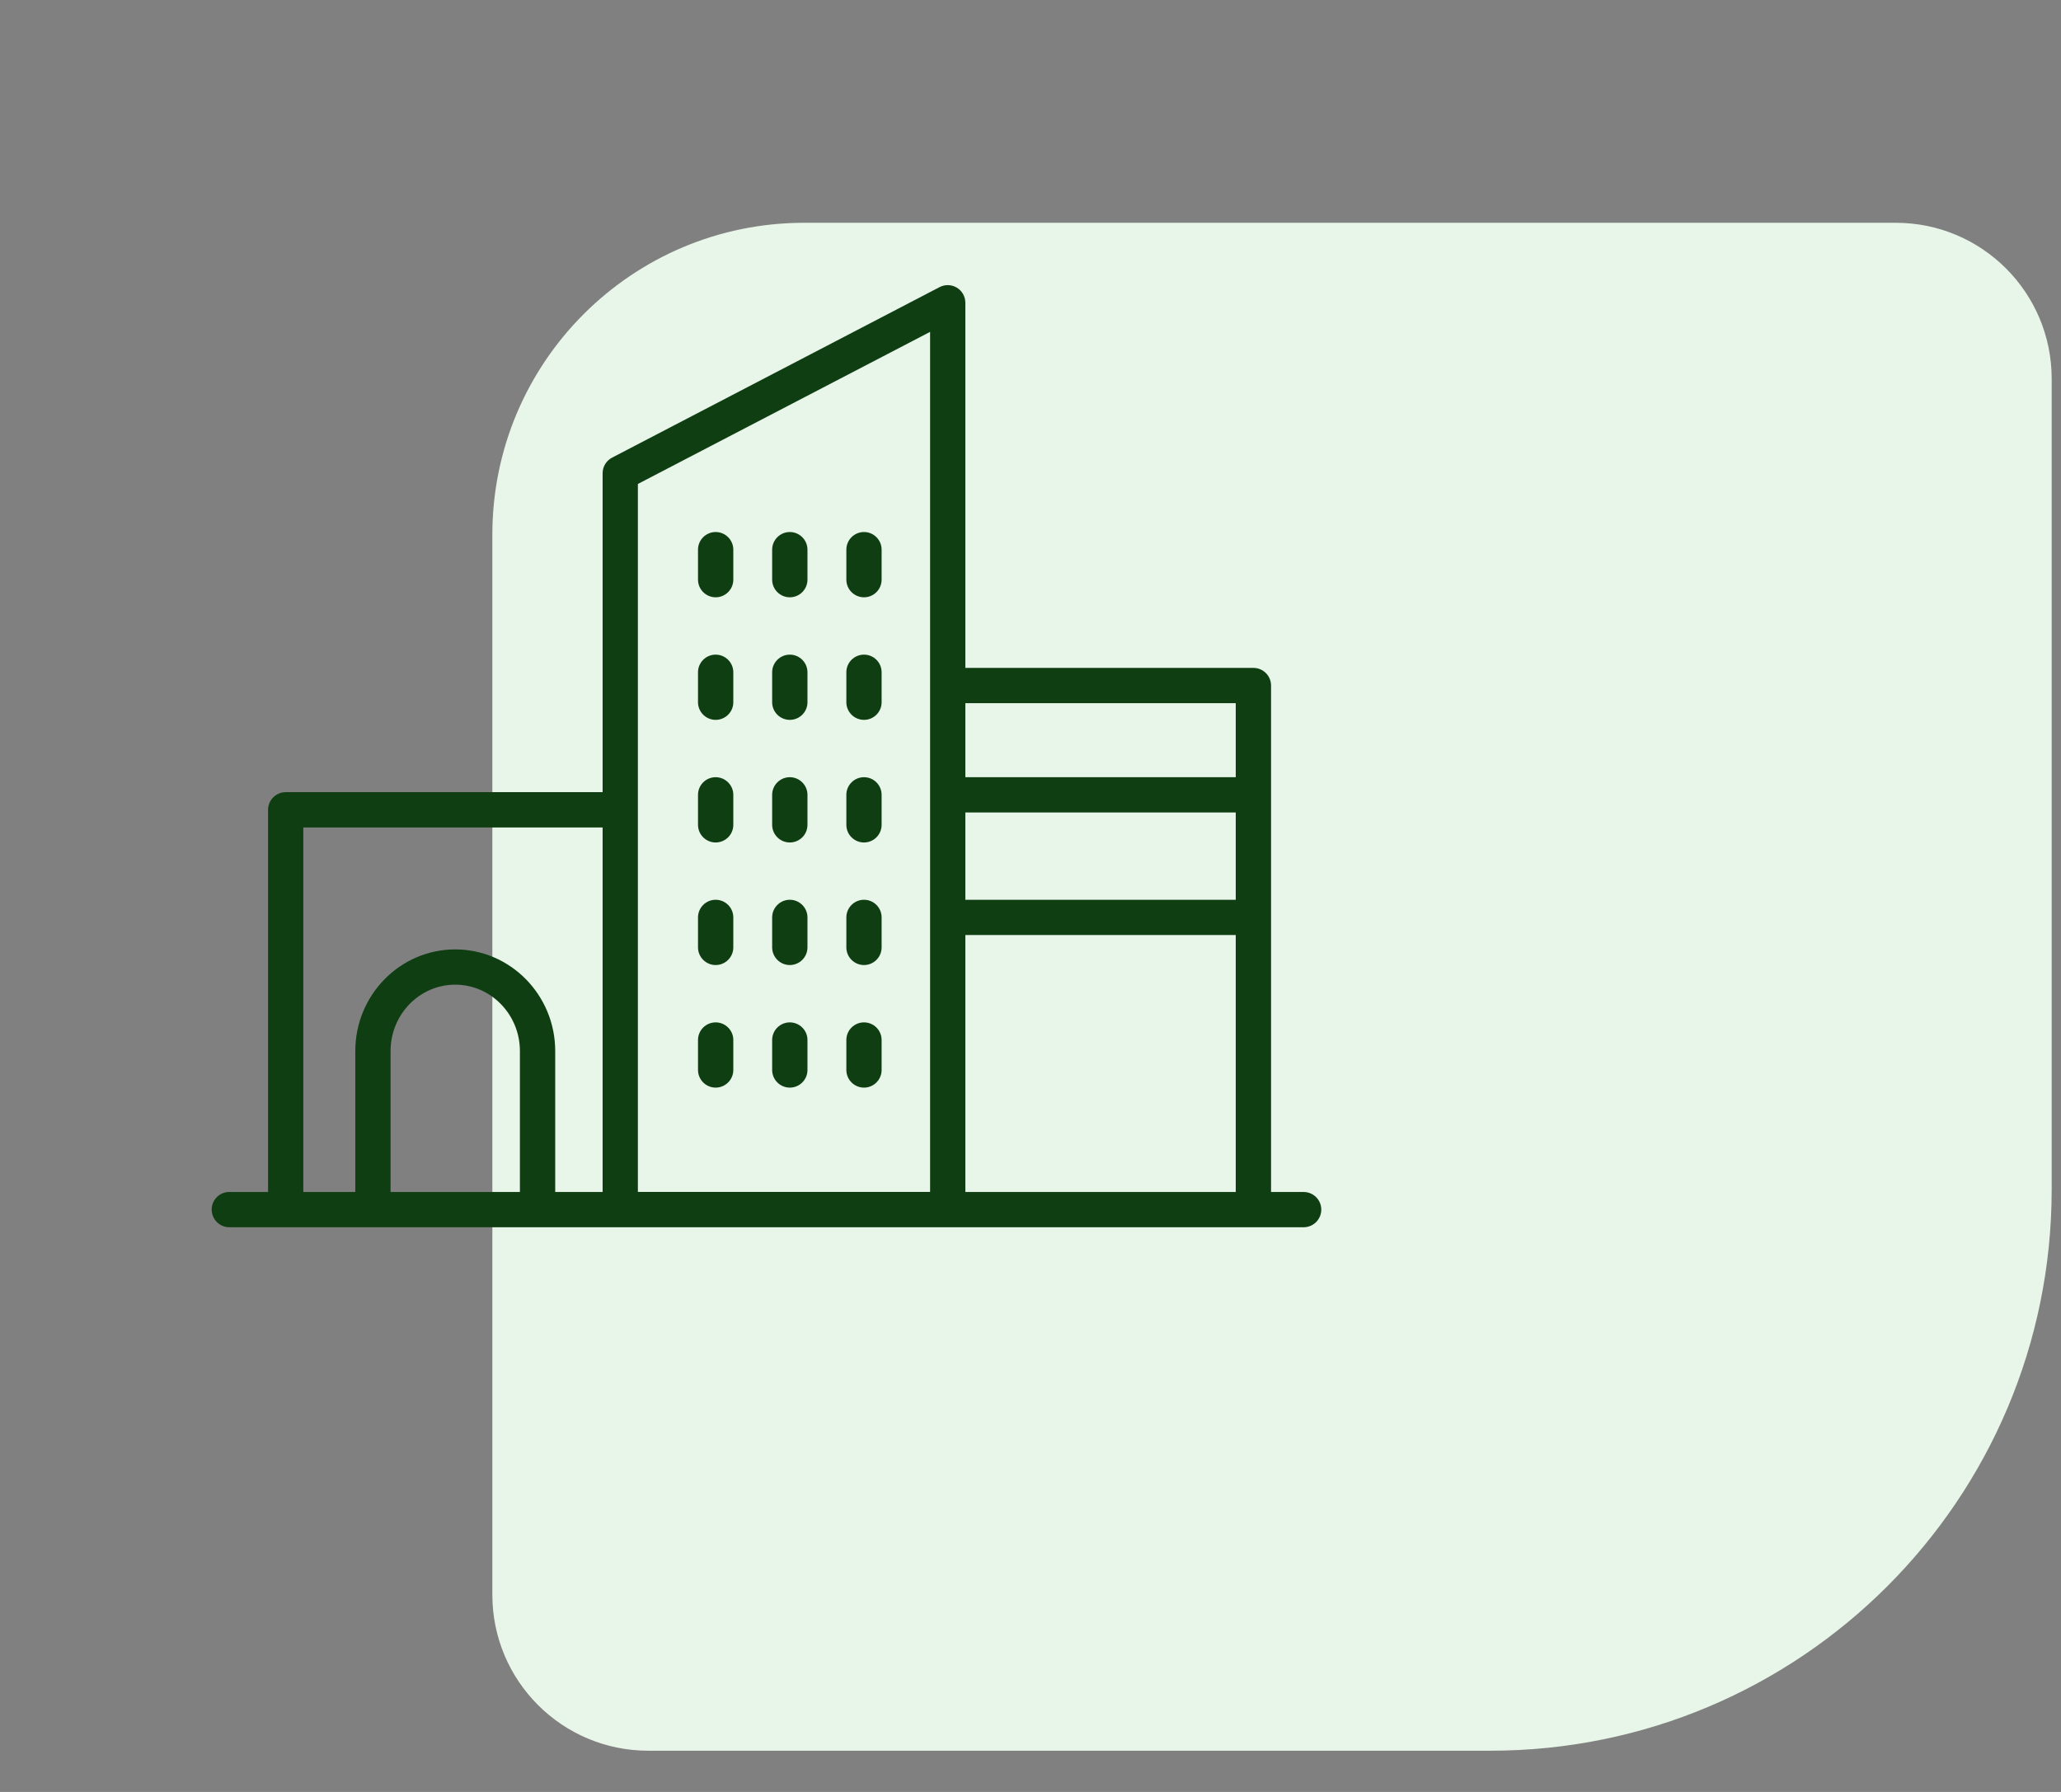 <svg width="46" height="40" viewBox="0 0 46 40" fill="none" xmlns="http://www.w3.org/2000/svg">
<rect x="0" y="0" width="46" height="40" fill="#808080" stroke="none"/>
<path d="M45.792 26.551C45.792 33.47 40.183 39.08 33.263 39.08L14.469 39.08C12.547 39.08 10.989 37.522 10.989 35.6L10.989 11.933C10.989 8.089 14.105 4.973 17.95 4.973L42.312 4.973C44.234 4.973 45.792 6.531 45.792 8.453L45.792 26.551Z" fill="#E8F5E9"/>
<path d="M19.284 13.333C19.067 13.333 18.89 13.157 18.89 12.939V12.27C18.89 12.053 19.066 11.876 19.284 11.876C19.501 11.876 19.677 12.053 19.677 12.27V12.939C19.677 13.157 19.501 13.333 19.284 13.333Z" fill="#103E13"/>
<path d="M17.628 13.333C17.411 13.333 17.234 13.157 17.234 12.939V12.27C17.234 12.053 17.411 11.876 17.628 11.876C17.845 11.876 18.022 12.053 18.022 12.27V12.939C18.022 13.157 17.846 13.333 17.628 13.333Z" fill="#103E13"/>
<path d="M15.973 13.333C15.756 13.333 15.579 13.157 15.579 12.939V12.27C15.579 12.053 15.755 11.876 15.973 11.876C16.19 11.876 16.367 12.053 16.367 12.27V12.939C16.367 13.157 16.19 13.333 15.973 13.333Z" fill="#103E13"/>
<path d="M19.284 16.069C19.067 16.069 18.89 15.893 18.89 15.676V15.007C18.89 14.79 19.066 14.613 19.284 14.613C19.501 14.613 19.677 14.789 19.677 15.007V15.676C19.677 15.893 19.501 16.069 19.284 16.069Z" fill="#103E13"/>
<path d="M17.628 16.069C17.411 16.069 17.234 15.893 17.234 15.676V15.007C17.234 14.79 17.411 14.613 17.628 14.613C17.845 14.613 18.022 14.789 18.022 15.007V15.676C18.022 15.893 17.846 16.069 17.628 16.069Z" fill="#103E13"/>
<path d="M15.973 16.069C15.756 16.069 15.579 15.893 15.579 15.676V15.007C15.579 14.79 15.755 14.613 15.973 14.613C16.19 14.613 16.367 14.789 16.367 15.007V15.676C16.367 15.893 16.19 16.069 15.973 16.069Z" fill="#103E13"/>
<path d="M19.284 18.806C19.067 18.806 18.89 18.63 18.89 18.412V17.743C18.89 17.526 19.066 17.349 19.284 17.349C19.501 17.349 19.677 17.526 19.677 17.743V18.412C19.677 18.63 19.501 18.806 19.284 18.806Z" fill="#103E13"/>
<path d="M17.628 18.806C17.411 18.806 17.234 18.63 17.234 18.412V17.743C17.234 17.526 17.411 17.349 17.628 17.349C17.845 17.349 18.022 17.526 18.022 17.743V18.412C18.022 18.63 17.846 18.806 17.628 18.806Z" fill="#103E13"/>
<path d="M15.973 18.806C15.756 18.806 15.579 18.63 15.579 18.412V17.743C15.579 17.526 15.755 17.349 15.973 17.349C16.19 17.349 16.367 17.526 16.367 17.743V18.412C16.367 18.63 16.19 18.806 15.973 18.806Z" fill="#103E13"/>
<path d="M19.284 21.542C19.067 21.542 18.89 21.365 18.89 21.148V20.479C18.89 20.262 19.066 20.085 19.284 20.085C19.501 20.085 19.677 20.261 19.677 20.479V21.148C19.677 21.365 19.501 21.542 19.284 21.542Z" fill="#103E13"/>
<path d="M17.628 21.542C17.411 21.542 17.234 21.365 17.234 21.148V20.479C17.234 20.262 17.411 20.085 17.628 20.085C17.845 20.085 18.022 20.261 18.022 20.479V21.148C18.022 21.365 17.846 21.542 17.628 21.542Z" fill="#103E13"/>
<path d="M15.973 21.542C15.756 21.542 15.579 21.365 15.579 21.148V20.479C15.579 20.262 15.755 20.085 15.973 20.085C16.19 20.085 16.367 20.261 16.367 20.479V21.148C16.367 21.365 16.19 21.542 15.973 21.542Z" fill="#103E13"/>
<path d="M19.284 24.278C19.067 24.278 18.89 24.102 18.89 23.884V23.215C18.89 22.998 19.066 22.822 19.284 22.822C19.501 22.822 19.677 22.998 19.677 23.215V23.884C19.677 24.102 19.501 24.278 19.284 24.278Z" fill="#103E13"/>
<path d="M17.628 24.278C17.411 24.278 17.234 24.102 17.234 23.884V23.215C17.234 22.998 17.411 22.822 17.628 22.822C17.845 22.822 18.022 22.998 18.022 23.215V23.884C18.022 24.102 17.846 24.278 17.628 24.278Z" fill="#103E13"/>
<path d="M15.973 24.278C15.756 24.278 15.579 24.102 15.579 23.884L15.579 23.215C15.579 22.998 15.756 22.822 15.973 22.822C16.19 22.822 16.367 22.998 16.367 23.215V23.884C16.367 24.102 16.19 24.278 15.973 24.278Z" fill="#103E13"/>
<path d="M4.725 27.001C4.725 27.218 4.901 27.395 5.118 27.395H29.096C29.314 27.395 29.49 27.219 29.49 27.001C29.49 26.784 29.314 26.608 29.096 26.608H28.369V15.302C28.369 15.085 28.192 14.909 27.975 14.909L21.546 14.909V6.759C21.546 6.621 21.474 6.493 21.357 6.422C21.239 6.35 21.093 6.346 20.971 6.409L13.662 10.215C13.531 10.283 13.45 10.417 13.45 10.564V17.683H6.377C6.16 17.683 5.983 17.859 5.983 18.077V26.608H5.118C4.9 26.607 4.724 26.784 4.724 27.001L4.725 27.001ZM21.546 20.872H27.581V26.608L21.546 26.608V20.872ZM21.546 18.136H27.581V20.085L21.546 20.085V18.136ZM21.546 15.696H27.581V17.349H21.546V15.696ZM14.237 10.803L20.759 7.408V26.607H14.237V10.803ZM8.717 23.463C8.717 22.645 9.364 21.98 10.16 21.98C10.956 21.98 11.604 22.645 11.604 23.463V26.608H8.717V23.463ZM6.77 18.471H13.45V26.608H12.392V23.462C12.392 22.211 11.391 21.193 10.16 21.193C8.93 21.193 7.93 22.211 7.93 23.462V26.608H6.77V18.471Z" fill="#103E13"/>
</svg>

